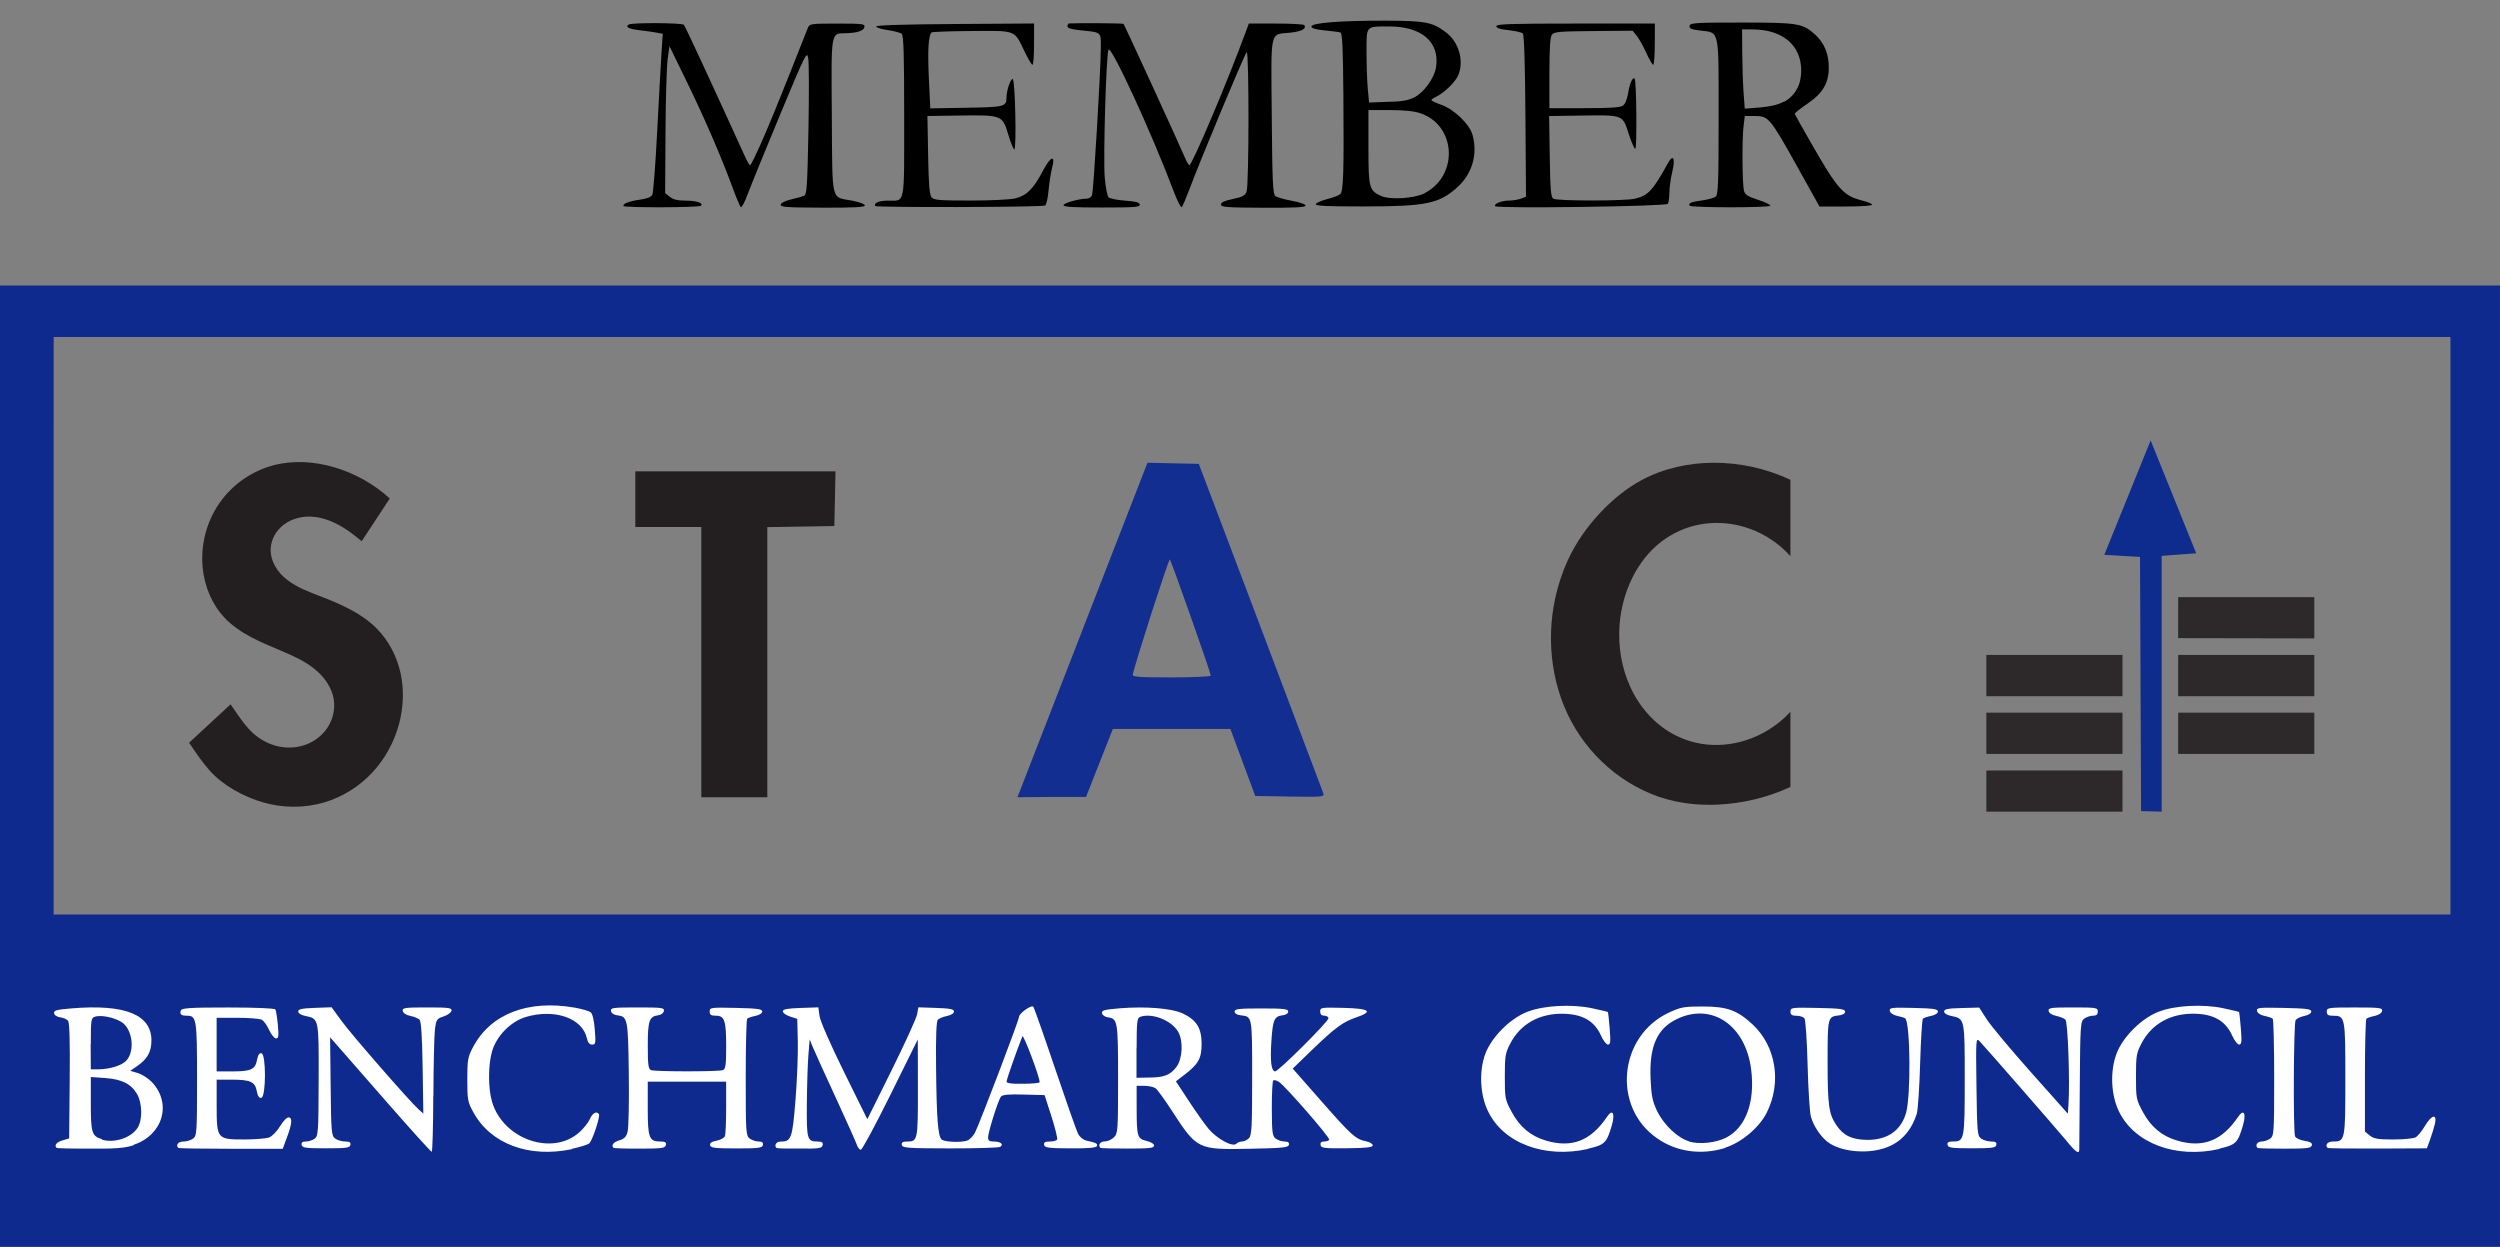 <svg xmlns:rdf="http://www.w3.org/1999/02/22-rdf-syntax-ns#" xmlns="http://www.w3.org/2000/svg" xml:space="preserve" version="1.1" xmlns:cc="http://creativecommons.org/ns#" xmlns:dc="http://purl.org/dc/elements/1.1/" viewBox="0 0 120.31 60"><rect x="0" y="0" width="120.31" height="60" fill="#808080" stroke="none"/><g transform="matrix(1.25 0 0 -1.25 -18.75 216.25)"><path id="path7186" fill-opacity=".996" fill="#0d2a8e" d="m15 162.01v-37.01h96.247v37.006h-96.25zm2.065-1.985h92.276v-22.235h-92.276l0.001 22.24z"/><path id="path7148" fill="#fff" d="m108.56 129.14c0.071 0.192 0.154 0.465 0.185 0.607 0.084 0.39-0.135 0.334-0.389-0.098-0.115-0.196-0.277-0.392-0.36-0.437-0.083-0.044-0.471-0.081-0.862-0.081-0.582 0-0.745 0.028-0.899 0.152l-0.187 0.152v2.144c0 1.179 0.025 2.17 0.056 2.2s0.173 0.08 0.317 0.109c0.155 0.032 0.272 0.109 0.288 0.189 0.024 0.123-0.077 0.136-1.052 0.136-1.025 0-1.078-0.008-1.078-0.159 0-0.123 0.053-0.159 0.233-0.159 0.476 0 0.482-0.032 0.482-2.422 0-2.39-0.007-2.422-0.482-2.422-0.204 0-0.312-0.133-0.199-0.245 0.018-0.018 0.885-0.029 1.926-0.025l1.893 0.009 0.13 0.35zm-4.553-0.234c0.017 0.09-0.063 0.138-0.289 0.174-0.177 0.028-0.334 0.105-0.361 0.176-0.075 0.196-0.055 4.348 0.022 4.469 0.037 0.059 0.189 0.132 0.336 0.162 0.157 0.032 0.268 0.103 0.268 0.171 0 0.095-0.194 0.12-1.058 0.138-0.97 0.02-1.056 0.011-1.032-0.116 0.016-0.083 0.131-0.159 0.288-0.192 0.144-0.029 0.287-0.079 0.317-0.109 0.031-0.03 0.056-1.056 0.056-2.279 0-2.109-0.008-2.229-0.154-2.336-0.085-0.062-0.237-0.113-0.338-0.113-0.159 0-0.249-0.146-0.15-0.245 0.018-0.018 0.492-0.031 1.052-0.029 0.85 0 1.01 0.02 1.03 0.12zm-45.248 3.751c0 0.969 0.019 1.15 0.126 1.191 0.456 0.175 1.238-0.135 1.482-0.587 0.193-0.358 0.156-1.025-0.073-1.333-0.232-0.313-0.479-0.411-1.038-0.412l-0.502-0.01v1.14zm0.675-3.763c0 0.064-0.125 0.142-0.29 0.181-0.359 0.085-0.382 0.162-0.384 1.268l-0.001 0.854h0.302c0.166 0 0.361-0.045 0.432-0.099s0.35-0.439 0.619-0.854c0.97-1.496 0.997-1.509 2.982-1.471 1.289 0.025 1.505 0.046 1.527 0.154 0.018 0.086-0.033 0.125-0.164 0.125-0.104 0-0.257 0.049-0.339 0.11-0.133 0.097-0.15 0.225-0.154 1.144-0.002 0.569 0.022 1.061 0.053 1.093 0.032 0.032 0.131 0.009 0.222-0.052 0.262-0.176 1.982-2.155 1.936-2.228-0.022-0.036-0.113-0.066-0.201-0.066-0.108 0-0.151-0.044-0.134-0.135 0.023-0.119 0.143-0.134 1.018-0.125 0.75 0.007 0.992 0.035 0.992 0.112 0 0.056-0.107 0.124-0.238 0.151-0.423 0.087-0.567 0.215-1.714 1.52l-1.129 1.284 0.707 0.684c0.911 0.881 1.224 1.113 1.726 1.283 0.685 0.232 0.538 0.345-0.483 0.371-0.853 0.021-0.893 0.015-0.893-0.139 0-0.108 0.052-0.161 0.159-0.161 0.087 0 0.159-0.046 0.159-0.103 0-0.126-1.923-2.041-2.05-2.041-0.151 0-0.198 0.379-0.146 1.172 0.054 0.818 0.112 0.95 0.435 0.987 0.125 0.014 0.213 0.073 0.213 0.144 0 0.1-0.168 0.119-1.032 0.119-0.865 0-1.032-0.019-1.032-0.119 0-0.073 0.091-0.129 0.238-0.146 0.443-0.05 0.437-0.013 0.437-2.399 0-1.901-0.017-2.225-0.125-2.333-0.069-0.069-0.187-0.125-0.262-0.125s-0.177-0.04-0.227-0.089c-0.139-0.139-0.757 0.199-1.076 0.59-0.15 0.183-0.492 0.667-0.759 1.074l-0.486 0.741 0.328 0.252c0.54 0.415 0.661 0.632 0.661 1.191 0 0.599-0.191 0.912-0.711 1.163-0.424 0.205-1.431 0.289-2.454 0.204-0.586-0.049-0.691-0.079-0.67-0.189 0.014-0.072 0.114-0.143 0.223-0.157 0.381-0.049 0.396-0.137 0.396-2.372 0-1.983-0.008-2.097-0.159-2.248-0.087-0.087-0.248-0.159-0.357-0.159-0.172 0-0.268-0.142-0.165-0.245 0.018-0.018 0.492-0.031 1.052-0.029 0.817 0 1.013 0.02 1.013 0.11zm-5.678 2.481c0 0.08 0.377 1.153 0.605 1.727 0.04 0.099 0.665-1.56 0.665-1.764 0-0.034-0.286-0.062-0.635-0.062-0.462-0.01-0.642 0.02-0.642 0.09zm-7.082-2.451c0.019 0.094-0.035 0.128-0.203 0.128-0.396 0-0.42 0.083-0.408 1.465 0.006 0.701 0.033 1.543 0.06 1.87l0.049 0.596 0.113-0.278c0.062-0.153 0.459-1.028 0.883-1.946s0.795-1.748 0.826-1.846c0.031-0.098 0.098-0.177 0.149-0.175 0.052 0.001 0.566 0.958 1.143 2.124l1.049 2.121 0.003-1.87c0.003-2.017-0.005-2.061-0.416-2.061-0.169 0-0.222-0.034-0.203-0.131 0.023-0.117 0.22-0.131 1.857-0.133 1.007-0.001 1.874 0.025 1.927 0.057 0.152 0.094 0.027 0.207-0.229 0.207-0.179 0-0.234 0.036-0.234 0.155 0 0.205 0.391 1.445 0.497 1.575 0.06 0.074 0.304 0.096 0.881 0.079l0.798-0.022 0.264-0.819c0.145-0.45 0.243-0.852 0.217-0.893-0.025-0.041-0.154-0.075-0.285-0.075-0.179 0-0.233-0.033-0.214-0.129 0.022-0.111 0.167-0.13 1.013-0.134 0.694-0.004 0.997 0.023 1.019 0.089 0.032 0.097-0.024 0.126-0.397 0.208-0.127 0.028-0.263 0.138-0.328 0.265-0.061 0.119-0.46 1.254-0.888 2.52-0.427 1.267-0.803 2.333-0.836 2.371-0.073 0.084-0.551-0.259-0.551-0.395 0-0.124-1.516-4.108-1.694-4.452-0.072-0.139-0.209-0.277-0.304-0.308-0.255-0.081-0.862-0.054-0.979 0.043-0.142 0.118-0.195 0.803-0.215 2.799-0.012 1.188 0.01 1.754 0.071 1.815 0.049 0.049 0.208 0.113 0.354 0.143 0.155 0.032 0.265 0.103 0.265 0.17 0 0.091-0.148 0.121-0.685 0.139l-0.685 0.023-0.051-0.274c-0.028-0.151-0.471-1.12-0.983-2.154l-0.932-1.88-0.898 1.82c-0.523 1.059-0.917 1.96-0.943 2.154l-0.045 0.333-0.684-0.023c-0.515-0.017-0.684-0.05-0.684-0.131 0-0.06 0.125-0.149 0.278-0.199l0.278-0.09 0.021-0.874c0.012-0.48-0.029-1.496-0.09-2.258-0.12-1.484-0.16-1.594-0.581-1.594-0.159 0-0.249-0.146-0.15-0.245 0.018-0.018 0.42-0.028 0.893-0.022 0.716-0.01 0.859 0.01 0.88 0.12zm-6.036-0.007c0.02 0.103-0.03 0.136-0.212 0.136-0.436 0-0.488 0.136-0.488 1.276v1.027h1.509 1.509v-0.986c0-0.542-0.021-1.042-0.047-1.11-0.026-0.068-0.171-0.147-0.322-0.175-0.189-0.036-0.267-0.089-0.25-0.175 0.02-0.103 0.183-0.123 1.016-0.123 0.865 0 0.996 0.017 1.018 0.133 0.018 0.094-0.029 0.133-0.164 0.133-0.104 0-0.259 0.051-0.343 0.113-0.146 0.107-0.154 0.227-0.154 2.336 0 1.223 0.025 2.248 0.056 2.279 0.031 0.03 0.173 0.08 0.318 0.109 0.152 0.031 0.262 0.102 0.262 0.169 0 0.094-0.188 0.12-1.012 0.138-0.972 0.021-1.012 0.016-1.012-0.139 0-0.126 0.052-0.161 0.235-0.161 0.338 0 0.4-0.182 0.4-1.177 0-0.72-0.022-0.879-0.126-0.918-0.164-0.063-2.603-0.063-2.766 0-0.104 0.04-0.126 0.2-0.126 0.938 0 0.96 0.057 1.129 0.396 1.172 0.112 0.014 0.209 0.086 0.224 0.164 0.024 0.127-0.066 0.139-1.018 0.139-0.951 0-1.042-0.013-1.018-0.139 0.016-0.083 0.112-0.149 0.238-0.164 0.404-0.047 0.42-0.126 0.447-2.24 0.014-1.08-0.006-2.084-0.044-2.231-0.053-0.208-0.126-0.286-0.323-0.344-0.225-0.067-0.319-0.19-0.221-0.288 0.018-0.018 0.474-0.032 1.012-0.03 0.851 0 0.975 0.02 0.997 0.13zm-14.604 0.256c0.206 0.552 0.231 0.785 0.086 0.81-0.069 0.013-0.21-0.13-0.335-0.337-0.119-0.197-0.309-0.393-0.422-0.436s-0.543-0.078-0.955-0.078c-1.054 0-1.067 0.016-1.067 1.31v0.993h0.551c0.748 0 0.925-0.078 0.992-0.436 0.038-0.203 0.091-0.281 0.178-0.264 0.181 0.036 0.186 1.68 0.005 1.716-0.081 0.016-0.136-0.066-0.172-0.257-0.069-0.367-0.229-0.442-0.954-0.442h-0.601v1.032 1.032h0.799c0.44 0 0.862-0.034 0.939-0.075s0.205-0.22 0.285-0.397c0.08-0.177 0.199-0.322 0.264-0.322 0.098 0 0.11 0.09 0.07 0.519-0.027 0.286-0.07 0.554-0.096 0.596-0.028 0.045-0.774 0.076-1.821 0.076-1.448 0-1.781-0.021-1.816-0.111-0.056-0.145 0.011-0.206 0.228-0.206 0.375 0 0.394-0.113 0.394-2.441 0-2.064-0.008-2.184-0.154-2.291-0.085-0.062-0.255-0.113-0.377-0.113-0.195 0-0.3-0.135-0.19-0.245 0.018-0.018 0.93-0.033 2.027-0.033h1.994l0.142 0.39zm-7.538 3.647c0 0.924 0.01 0.991 0.162 1.039 0.23 0.073 0.722-0.024 1.012-0.201 0.439-0.267 0.542-1.142 0.177-1.507-0.178-0.178-0.64-0.317-1.053-0.318l-0.298-0.001-0.006 0.98zm0.437-3.678c-0.395 0.111-0.437 0.242-0.437 1.366v1.028l0.549-0.039c0.644-0.046 1.003-0.226 1.232-0.617 0.203-0.347 0.214-1.004 0.022-1.297-0.248-0.39-0.888-0.6-1.372-0.46zm1.216-0.214c1.124 0.377 1.476 1.587 0.701 2.41-0.135 0.143-0.378 0.3-0.54 0.349l-0.295 0.088 0.246 0.168c0.411 0.28 0.569 0.558 0.569 1.001 0 0.998-1.018 1.406-3.08 1.234-0.583-0.049-0.688-0.078-0.667-0.189 0.014-0.075 0.116-0.142 0.237-0.156 0.117-0.013 0.251-0.071 0.298-0.129 0.059-0.071 0.08-0.808 0.065-2.318l-0.021-2.214-0.258-0.076c-0.228-0.067-0.324-0.189-0.225-0.288 0.018-0.018 0.599-0.031 1.29-0.028 0.978-0.01 1.343 0.02 1.673 0.13zm80.306-0.146c0.621 0.141 0.701 0.221 0.895 0.885 0.137 0.468 0.035 0.66-0.181 0.34-0.626-0.928-1.358-1.213-2.354-0.917-0.585 0.174-1.002 0.521-1.312 1.093-0.261 0.481-0.27 0.529-0.27 1.372 0 0.797 0.019 0.909 0.216 1.282 0.39 0.739 1.103 1.144 2.002 1.136 0.767-0.006 1.231-0.271 1.49-0.85 0.083-0.186 0.202-0.338 0.265-0.338 0.094 0 0.106 0.11 0.065 0.615-0.027 0.338-0.058 0.625-0.067 0.637-0.01 0.013-0.281 0.078-0.604 0.146-0.788 0.168-1.852 0.112-2.489-0.131-0.665-0.253-1.389-0.975-1.63-1.626-0.252-0.68-0.209-1.59 0.099-2.22 0.602-1.23 2.191-1.82 3.867-1.44zm-5.405-0.067c0.002 0.033 0.01 1.161 0.02 2.508 0.017 2.321 0.026 2.454 0.172 2.561 0.085 0.062 0.237 0.113 0.338 0.113 0.13 0 0.183 0.046 0.183 0.159 0 0.15-0.053 0.159-0.959 0.159-0.862 0-0.956-0.014-0.933-0.136 0.016-0.081 0.133-0.158 0.291-0.19 0.146-0.03 0.306-0.096 0.357-0.146 0.091-0.091 0.173-2.351 0.117-3.221l-0.026-0.397-1.414 1.588c-0.778 0.874-1.546 1.793-1.707 2.043l-0.293 0.454-0.675-0.018c-0.531-0.014-0.675-0.042-0.675-0.133 0-0.068 0.111-0.139 0.267-0.17 0.533-0.109 0.527-0.083 0.527-2.444 0-2.328-0.012-2.391-0.452-2.391-0.175 0-0.228-0.033-0.209-0.131 0.022-0.113 0.154-0.131 0.939-0.131 0.785 0 0.917 0.018 0.939 0.131 0.019 0.097-0.033 0.131-0.203 0.131-0.126 0-0.298 0.051-0.383 0.113-0.144 0.105-0.156 0.239-0.179 2.005-0.025 1.871-0.023 1.891 0.128 1.734 0.192-0.199 2.871-3.269 3.344-3.832 0.318-0.4 0.474-0.51 0.479-0.37zm-7.559 0.063c0.642 0.191 1.073 0.635 1.303 1.342 0.043 0.134 0.102 0.999 0.129 1.924 0.028 0.925 0.075 1.706 0.106 1.736 0.031 0.03 0.173 0.08 0.318 0.109 0.152 0.031 0.262 0.102 0.262 0.169 0 0.094-0.179 0.12-0.939 0.138-0.857 0.021-0.937 0.01-0.913-0.116 0.016-0.083 0.131-0.16 0.288-0.192 0.144-0.029 0.282-0.073 0.306-0.098 0.197-0.197 0.219-2.997 0.028-3.644-0.198-0.675-0.717-1.034-1.486-1.03-0.587 0.004-0.923 0.162-1.194 0.566-0.292 0.433-0.338 0.762-0.338 2.437-0 1.728 0.003 1.74 0.436 1.789 0.147 0.017 0.238 0.072 0.238 0.146 0 0.099-0.18 0.123-1.052 0.141-1.012 0.021-1.052 0.016-1.052-0.139 0-0.124 0.052-0.161 0.229-0.161 0.126 0 0.264-0.045 0.308-0.099 0.044-0.055 0.099-0.86 0.123-1.807 0.024-0.939 0.082-1.837 0.13-1.995 0.109-0.363 0.38-0.764 0.653-0.967 0.465-0.35 1.407-0.46 2.111-0.25zm-7.468 0.285c-0.428 0.12-0.972 0.637-1.225 1.163-0.18 0.374-0.224 0.591-0.252 1.231-0.056 1.272 0.251 1.956 1.042 2.325 1.334 0.621 2.618-0.266 2.83-1.956 0.157-1.249-0.206-2.237-0.963-2.623-0.388-0.2-1.025-0.27-1.439-0.15zm1.394-0.247c0.62 0.192 1.308 0.769 1.597 1.341 0.589 1.166 0.362 2.571-0.55 3.412-0.588 0.542-0.973 0.68-1.907 0.682-0.712 0.001-0.846-0.022-1.294-0.229-1.951-0.901-2.212-3.65-0.46-4.849 0.738-0.52 1.694-0.65 2.608-0.37zm-5.261-0.035c0.621 0.141 0.701 0.221 0.895 0.885 0.137 0.468 0.034 0.66-0.181 0.34-0.626-0.928-1.358-1.213-2.354-0.917-0.585 0.174-1.002 0.521-1.312 1.093-0.261 0.481-0.27 0.529-0.27 1.372-0 0.797 0.019 0.909 0.216 1.282 0.39 0.739 1.103 1.144 2.002 1.136 0.767-0.008 1.231-0.271 1.49-0.85 0.083-0.186 0.202-0.338 0.265-0.338 0.094 0 0.106 0.11 0.065 0.615-0.027 0.338-0.058 0.625-0.067 0.637-0.009 0.013-0.281 0.078-0.604 0.146-0.788 0.168-1.852 0.112-2.489-0.131-0.665-0.253-1.389-0.975-1.63-1.626-0.246-0.665-0.203-1.577 0.105-2.205 0.596-1.24 2.184-1.83 3.864-1.45zm-39.128-0.007c0.3 0.064 0.595 0.157 0.655 0.207 0.122 0.101 0.431 1.03 0.375 1.124-0.08 0.134-0.251 0.045-0.344-0.178-0.054-0.131-0.235-0.361-0.402-0.512-1.038-0.938-2.939-0.281-3.368 1.164-0.156 0.526-0.155 1.428 0.003 1.958 0.175 0.589 0.723 1.142 1.3 1.312 1.113 0.327 2.177-0.046 2.348-0.825 0.036-0.162 0.101-0.24 0.201-0.24 0.135 0 0.144 0.051 0.103 0.576-0.028 0.362-0.087 0.61-0.159 0.668-0.063 0.051-0.339 0.131-0.613 0.179-1.81 0.315-3.243-0.242-3.919-1.524-0.198-0.376-0.218-0.492-0.218-1.248 0-0.774 0.017-0.864 0.233-1.255 0.664-1.22 2.142-1.77 3.799-1.42zm-5.342 2.046c0.004 1.19 0.031 2.343 0.06 2.561 0.049 0.367 0.074 0.404 0.331 0.487 0.153 0.049 0.289 0.148 0.304 0.218 0.023 0.113-0.092 0.129-0.939 0.129-0.867 0-0.962-0.014-0.938-0.136 0.016-0.081 0.133-0.158 0.291-0.19 0.146-0.03 0.306-0.096 0.357-0.146 0.062-0.062 0.101-0.658 0.119-1.854l0.027-1.762-0.177 0.158c-0.341 0.305-2.573 2.864-2.962 3.397l-0.393 0.539-0.643-0.023c-0.5-0.018-0.643-0.049-0.643-0.139 0-0.068 0.111-0.139 0.267-0.17 0.534-0.109 0.528-0.08 0.521-2.468-0.006-2.001-0.017-2.16-0.154-2.26-0.081-0.059-0.233-0.108-0.337-0.108-0.133 0-0.182-0.039-0.164-0.131 0.022-0.113 0.154-0.131 0.939-0.131 0.785 0 0.917 0.018 0.939 0.131 0.019 0.097-0.033 0.131-0.203 0.131-0.126 0-0.298 0.051-0.383 0.113-0.144 0.105-0.156 0.237-0.175 2.005l-0.021 1.893 0.21-0.238c0.116-0.131 0.983-1.123 1.927-2.204 0.944-1.081 1.743-1.965 1.776-1.965 0.026-0.02 0.056 0.96 0.059 2.15z"/><path id="path7142" d="m97.389 151.56-1.375 0.079 1.784 4.405 1.754-4.345-1.329-0.099v-9.847l-0.793 0.02z" fill-opacity=".996" fill="#0d2b8e"/><path id="path7271" fill-opacity=".996" fill="#122e90" d="m56.674 148.75 2.503 6.435 0.988-0.022 0.988-0.022 2.375-6.274c1.306-3.45 2.395-6.337 2.421-6.414 0.043-0.132-0.041-0.14-1.289-0.119l-1.335 0.022-0.478 1.29-0.478 1.29-2.263 0-2.263 0-0.516-1.309-0.516-1.309-1.32-0-1.32-0.01 2.503 6.44zm4.94-1.758c0 0.106-1.516 4.407-1.576 4.471-0.04 0.042-1.295-3.855-1.428-4.43-0.021-0.093 0.228-0.112 1.489-0.112 0.834 0 1.516 0.03 1.516 0.07z"/><path id="path7269" d="m42 152.71h-2.541v2.144h7.707l-0.044-2.104-2.581-0.044v-10.399h-2.541z" fill="#231f20"/><path id="path7267" d="m79.493 142.15c-1.698 0.366-3.183 1.547-4.002 3.079-0.819 1.532-0.984 3.383-0.539 5.062 0.135 0.509 0.324 1.004 0.571 1.469 0.319 0.6 0.735 1.148 1.212 1.632 0.437 0.443 0.928 0.836 1.476 1.13 0.84 0.45 1.8 0.658 2.754 0.662 1.02 0.004 2.041-0.222 2.964-0.656v-2.94c-0.5 0.561-1.169 0.97-1.896 1.159-0.526 0.137-1.082 0.16-1.615 0.056-0.533-0.103-1.041-0.333-1.47-0.666-0.458-0.355-0.821-0.824-1.085-1.341-0.347-0.681-0.521-1.445-0.525-2.209-0.004-0.781 0.171-1.565 0.536-2.255 0.277-0.524 0.665-0.993 1.144-1.343 0.443-0.324 0.963-0.542 1.505-0.628 0.546-0.086 1.111-0.038 1.64 0.123 0.673 0.205 1.29 0.594 1.766 1.113v-2.894c-0.883-0.408-1.847-0.64-2.819-0.681-0.542-0.022-1.087 0.015-1.617 0.129z" fill="#231f20"/><path id="path7132" d="m25.094 142.12c-0.287 0.085-0.565 0.198-0.831 0.332-0.356 0.18-0.693 0.4-0.985 0.673-0.291 0.273-0.529 0.597-0.755 0.925l-0.244 0.354 1.597 1.48c0.083-0.121 0.166-0.241 0.25-0.361 0.185-0.264 0.374-0.529 0.612-0.746 0.271-0.247 0.605-0.428 0.963-0.509 0.358-0.081 0.74-0.061 1.083 0.068 0.344 0.129 0.647 0.369 0.842 0.679s0.281 0.692 0.224 1.054c-0.074 0.476-0.38 0.891-0.757 1.19-0.377 0.3-0.822 0.498-1.266 0.686-0.781 0.33-1.597 0.655-2.18 1.271-0.49 0.518-0.774 1.215-0.844 1.925-0.086 0.869 0.144 1.766 0.641 2.484 0.497 0.718 1.257 1.25 2.103 1.467 0.752 0.193 1.556 0.14 2.302-0.076 0.799-0.231 1.543-0.647 2.158-1.207l-1.084-1.647c-0.118 0.102-0.241 0.2-0.366 0.294-0.457 0.339-0.982 0.62-1.55 0.653-0.376 0.021-0.764-0.074-1.067-0.298-0.151-0.112-0.28-0.256-0.371-0.421s-0.144-0.352-0.148-0.54c-0.005-0.232 0.064-0.463 0.18-0.663s0.278-0.373 0.462-0.515c0.366-0.285 0.809-0.449 1.242-0.617 0.788-0.304 1.591-0.644 2.188-1.242 0.465-0.465 0.782-1.071 0.925-1.713 0.144-0.642 0.117-1.318-0.05-1.954-0.185-0.702-0.542-1.36-1.038-1.891-0.496-0.53-1.131-0.932-1.827-1.141-0.78-0.235-1.629-0.226-2.41 0.004z" fill="#231f20"/><path id="path7122" d="m98.858 150.01h5.241v-1.588l-5.242 0.01zm0-2.224h5.241v-1.588h-5.242zm0-2.224h5.241v-1.588h-5.242zm-7.385 2.224h5.241v-1.588h-5.241zm0-2.224h5.241v-1.588h-5.241zm0-2.224h5.241v-1.588h-5.241z" fill="#2d292a"/><path id="path7102" d="m69.464 169.26c0.363 0.188 0.755 0.735 0.821 1.145 0.155 0.969-0.541 1.577-1.805 1.577-0.91 0-0.871 0.044-0.87-1.001 0-0.491 0.023-1.125 0.049-1.41l0.049-0.518 0.727 0.026c0.55 0.01 0.8 0.06 1.03 0.18zm0.379-3.699c1.319 0.682 1.222 2.608-0.154 3.077-0.25 0.085-0.623 0.124-1.185 0.124h-0.82v-1.422c0-1.571 0.026-1.674 0.483-1.882 0.343-0.16 1.286-0.1 1.675 0.1zm-4.186-0.419c0.017 0.05 0.216 0.138 0.442 0.194 0.226 0.057 0.453 0.143 0.503 0.193 0.118 0.115 0.14 0.86 0.117 3.822-0.015 1.815-0.041 2.376-0.114 2.399-0.052 0.017-0.325 0.052-0.606 0.08-0.35 0.034-0.511 0.081-0.511 0.15 0 0.141 1.136 0.229 2.878 0.224 1.519-0.004 1.789-0.058 2.308-0.453 0.493-0.376 0.698-1.098 0.468-1.648-0.109-0.26-0.554-0.692-0.854-0.829-0.099-0.045-0.18-0.103-0.18-0.128 0-0.025 0.175-0.108 0.389-0.184 0.492-0.175 1.08-0.744 1.195-1.156 0.206-0.742-0.013-1.499-0.583-2.013-0.709-0.639-1.203-0.74-3.639-0.741-1.405 0-1.837 0.02-1.813 0.09zm18.032 3.94c0.422 0.233 0.655 0.655 0.657 1.19 0.003 0.984-0.715 1.594-1.877 1.595l-0.401 0 0.007-0.928c0.004-0.51 0.027-1.197 0.052-1.525l0.045-0.597 0.602 0.046c0.417 0.04 0.698 0.11 0.914 0.23zm-3.636-4.008c-0.065 0.105 0.037 0.151 0.473 0.21 0.231 0.031 0.47 0.098 0.53 0.148 0.092 0.077 0.11 0.563 0.11 3.074 0 3.43 0.044 3.225-0.714 3.319-0.346 0.043-0.426 0.079-0.406 0.18 0.022 0.114 0.214 0.127 1.993 0.127 2.163 0 2.348-0.029 2.82-0.443 0.36-0.316 0.546-0.746 0.548-1.268 0.003-0.62-0.227-1.01-0.835-1.423-0.269-0.182-0.483-0.354-0.475-0.381 0.007-0.028 0.277-0.509 0.598-1.07 1.067-1.862 1.264-2.083 2.02-2.273 0.198-0.05 0.36-0.12 0.36-0.157 0-0.037-0.456-0.067-1.013-0.067h-1.013l-0.855 1.534c-1.05 1.882-1.107 1.95-1.629 1.95h-0.392l-0.048-0.398c-0.062-0.512-0.049-2.234 0.017-2.481 0.041-0.152 0.148-0.221 0.542-0.348 0.27-0.087 0.482-0.19 0.471-0.227-0.025-0.08-3.048-0.08-3.101 0zm-7.49-0.013c-0.058 0.093 0.242 0.216 0.527 0.216 0.146 0 0.354 0.034 0.463 0.075l0.197 0.075-0.022 3.102c-0.014 2.025-0.05 3.13-0.101 3.181-0.043 0.043-0.291 0.101-0.549 0.128-0.321 0.034-0.47 0.082-0.47 0.152 0 0.085 0.532 0.103 3.052 0.103h3.052l-0.004-0.795c-0.002-0.437-0.029-0.795-0.06-0.795-0.031 0-0.154 0.213-0.273 0.473-0.119 0.26-0.285 0.556-0.368 0.657l-0.152 0.184-1.507-0.013c-1.323-0.011-1.519-0.028-1.602-0.142-0.067-0.092-0.095-0.518-0.095-1.478v-1.349h1.349c1.001 0 1.384 0.026 1.486 0.1 0.083 0.061 0.162 0.259 0.201 0.505 0.058 0.369 0.172 0.609 0.248 0.526 0.069-0.075 0.091-2.723 0.022-2.7-0.04 0.013-0.147 0.254-0.238 0.536-0.261 0.805-0.172 0.772-1.994 0.746l-1.084-0.015 0.023-1.556c0.019-1.282 0.043-1.568 0.137-1.627 0.145-0.092 2.744-0.093 3.137-0.001 0.515 0.119 0.692 0.31 1.278 1.371 0.203 0.368 0.289 0.186 0.163-0.346-0.059-0.25-0.109-0.608-0.11-0.795-0.001-0.187-0.027-0.379-0.058-0.426-0.065-0.1-6.593-0.19-6.653-0.09zm-16.618 0.04c-0 0.084 0.604 0.252 0.904 0.252 0.077 0 0.164 0.06 0.193 0.133 0.058 0.143 0.335 4.78 0.339 5.675 0.003 0.621 0.038 0.59-0.774 0.672-0.36 0.036-0.511 0.082-0.511 0.156 0 0.058 0.026 0.106 0.057 0.108 0.355 0.022 2.077 0.009 2.102-0.016 0.037-0.037 2.184-4.715 2.367-5.157 0.065-0.156 0.14-0.284 0.168-0.284 0.105 0 1.488 3.268 2.156 5.093l0.132 0.36h1.05c0.577 0 1.066-0.027 1.087-0.06 0.088-0.142-0.105-0.245-0.544-0.291-0.798-0.083-0.738 0.19-0.709-3.222 0.021-2.543 0.042-2.992 0.139-3.068 0.063-0.049 0.35-0.131 0.638-0.183 0.302-0.054 0.523-0.132 0.523-0.184 0-0.067-0.415-0.088-1.628-0.083-1.417 0.006-1.628 0.023-1.628 0.125-0 0.083 0.135 0.145 0.457 0.212 0.376 0.078 0.471 0.129 0.53 0.285 0.094 0.248 0.098 5.463 0.003 5.365-0.092-0.096-1.772-4.118-2.213-5.298-0.125-0.333-0.253-0.633-0.286-0.666-0.033-0.033-0.172 0.239-0.31 0.606-0.833 2.218-2.407 5.638-2.51 5.454-0.09-0.161-0.208-4.168-0.145-4.923 0.031-0.366 0.097-0.707 0.147-0.757 0.05-0.051 0.337-0.109 0.636-0.129 0.403-0.028 0.55-0.068 0.566-0.151 0.019-0.098-0.184-0.114-1.457-0.114-1.078 0-1.48 0.02-1.48 0.09zm-7.248-0.027c-0.07 0.113 0.145 0.201 0.493 0.202 0.668 0.002 0.62-0.248 0.62 3.251 0 2.389-0.022 3.111-0.095 3.172-0.052 0.043-0.292 0.107-0.533 0.142-0.241 0.035-0.445 0.097-0.454 0.139-0.01 0.049 1.05 0.083 3.033 0.096l3.049 0.02v-0.796c0-0.438-0.027-0.796-0.06-0.796-0.033 0-0.173 0.237-0.311 0.526-0.394 0.825-0.303 0.79-2.022 0.776-0.815-0.005-1.51-0.03-1.544-0.052-0.128-0.079-0.165-0.677-0.112-1.788l0.055-1.138 1.394 0.024c1.479 0.025 1.535 0.04 1.539 0.402 0.003 0.271 0.16 0.73 0.241 0.703 0.092-0.03 0.151-2.71 0.06-2.71-0.032 0-0.129 0.233-0.215 0.517-0.251 0.826-0.214 0.812-2.043 0.786l-1.087-0.015 0.027-1.503c0.02-1.131 0.053-1.534 0.131-1.628 0.09-0.108 0.294-0.125 1.5-0.125 0.789 0 1.544 0.037 1.737 0.086 0.431 0.109 0.686 0.364 1.046 1.05 0.309 0.588 0.499 0.644 0.354 0.105-0.043-0.162-0.102-0.544-0.131-0.85-0.028-0.306-0.089-0.568-0.135-0.582-0.201-0.07-6.498-0.08-6.537-0.02zm-9.689-0.009c-0.054 0.087 0.212 0.191 0.635 0.249 0.261 0.035 0.423 0.099 0.469 0.185 0.039 0.072 0.124 1.168 0.189 2.435s0.14 2.632 0.166 3.034l0.048 0.73-0.219 0.043c-0.12 0.024-0.415 0.065-0.655 0.093-0.435 0.05-0.586 0.128-0.432 0.223 0.123 0.076 2.042 0.066 2.118-0.011 0.052-0.053 1.018-2.134 2.36-5.085 0.081-0.177 0.164-0.322 0.185-0.322 0.076 0 0.725 1.482 1.435 3.282 0.398 1.007 0.755 1.907 0.793 2.001 0.068 0.165 0.102 0.17 1.138 0.17 0.965 0 1.065-0.012 1.043-0.129-0.029-0.15-0.271-0.231-0.719-0.242-0.585-0.014-0.562 0.12-0.538-3.203 0.025-3.38-0.046-3.087 0.783-3.243 0.281-0.053 0.489-0.131 0.489-0.184 0-0.069-0.401-0.09-1.63-0.086-1.396 0.005-1.627 0.022-1.609 0.118 0.013 0.066 0.178 0.148 0.399 0.2 0.208 0.048 0.433 0.11 0.499 0.138 0.106 0.044 0.127 0.355 0.169 2.527 0.026 1.362 0.022 2.61-0.008 2.772-0.053 0.284-0.097 0.194-1.092-2.196-0.57-1.371-1.129-2.741-1.241-3.046-0.113-0.305-0.232-0.526-0.265-0.492-0.033 0.034-0.167 0.351-0.297 0.705-0.443 1.208-1.082 2.687-1.765 4.09l-0.683 1.401-0.069-0.492c-0.038-0.271-0.075-1.543-0.083-2.828l-0.014-2.335 0.179-0.145c0.128-0.104 0.299-0.145 0.606-0.146 0.426-0.001 0.7-0.092 0.594-0.198-0.07-0.07-2.934-0.08-2.978-0.01z"/></g></svg>
